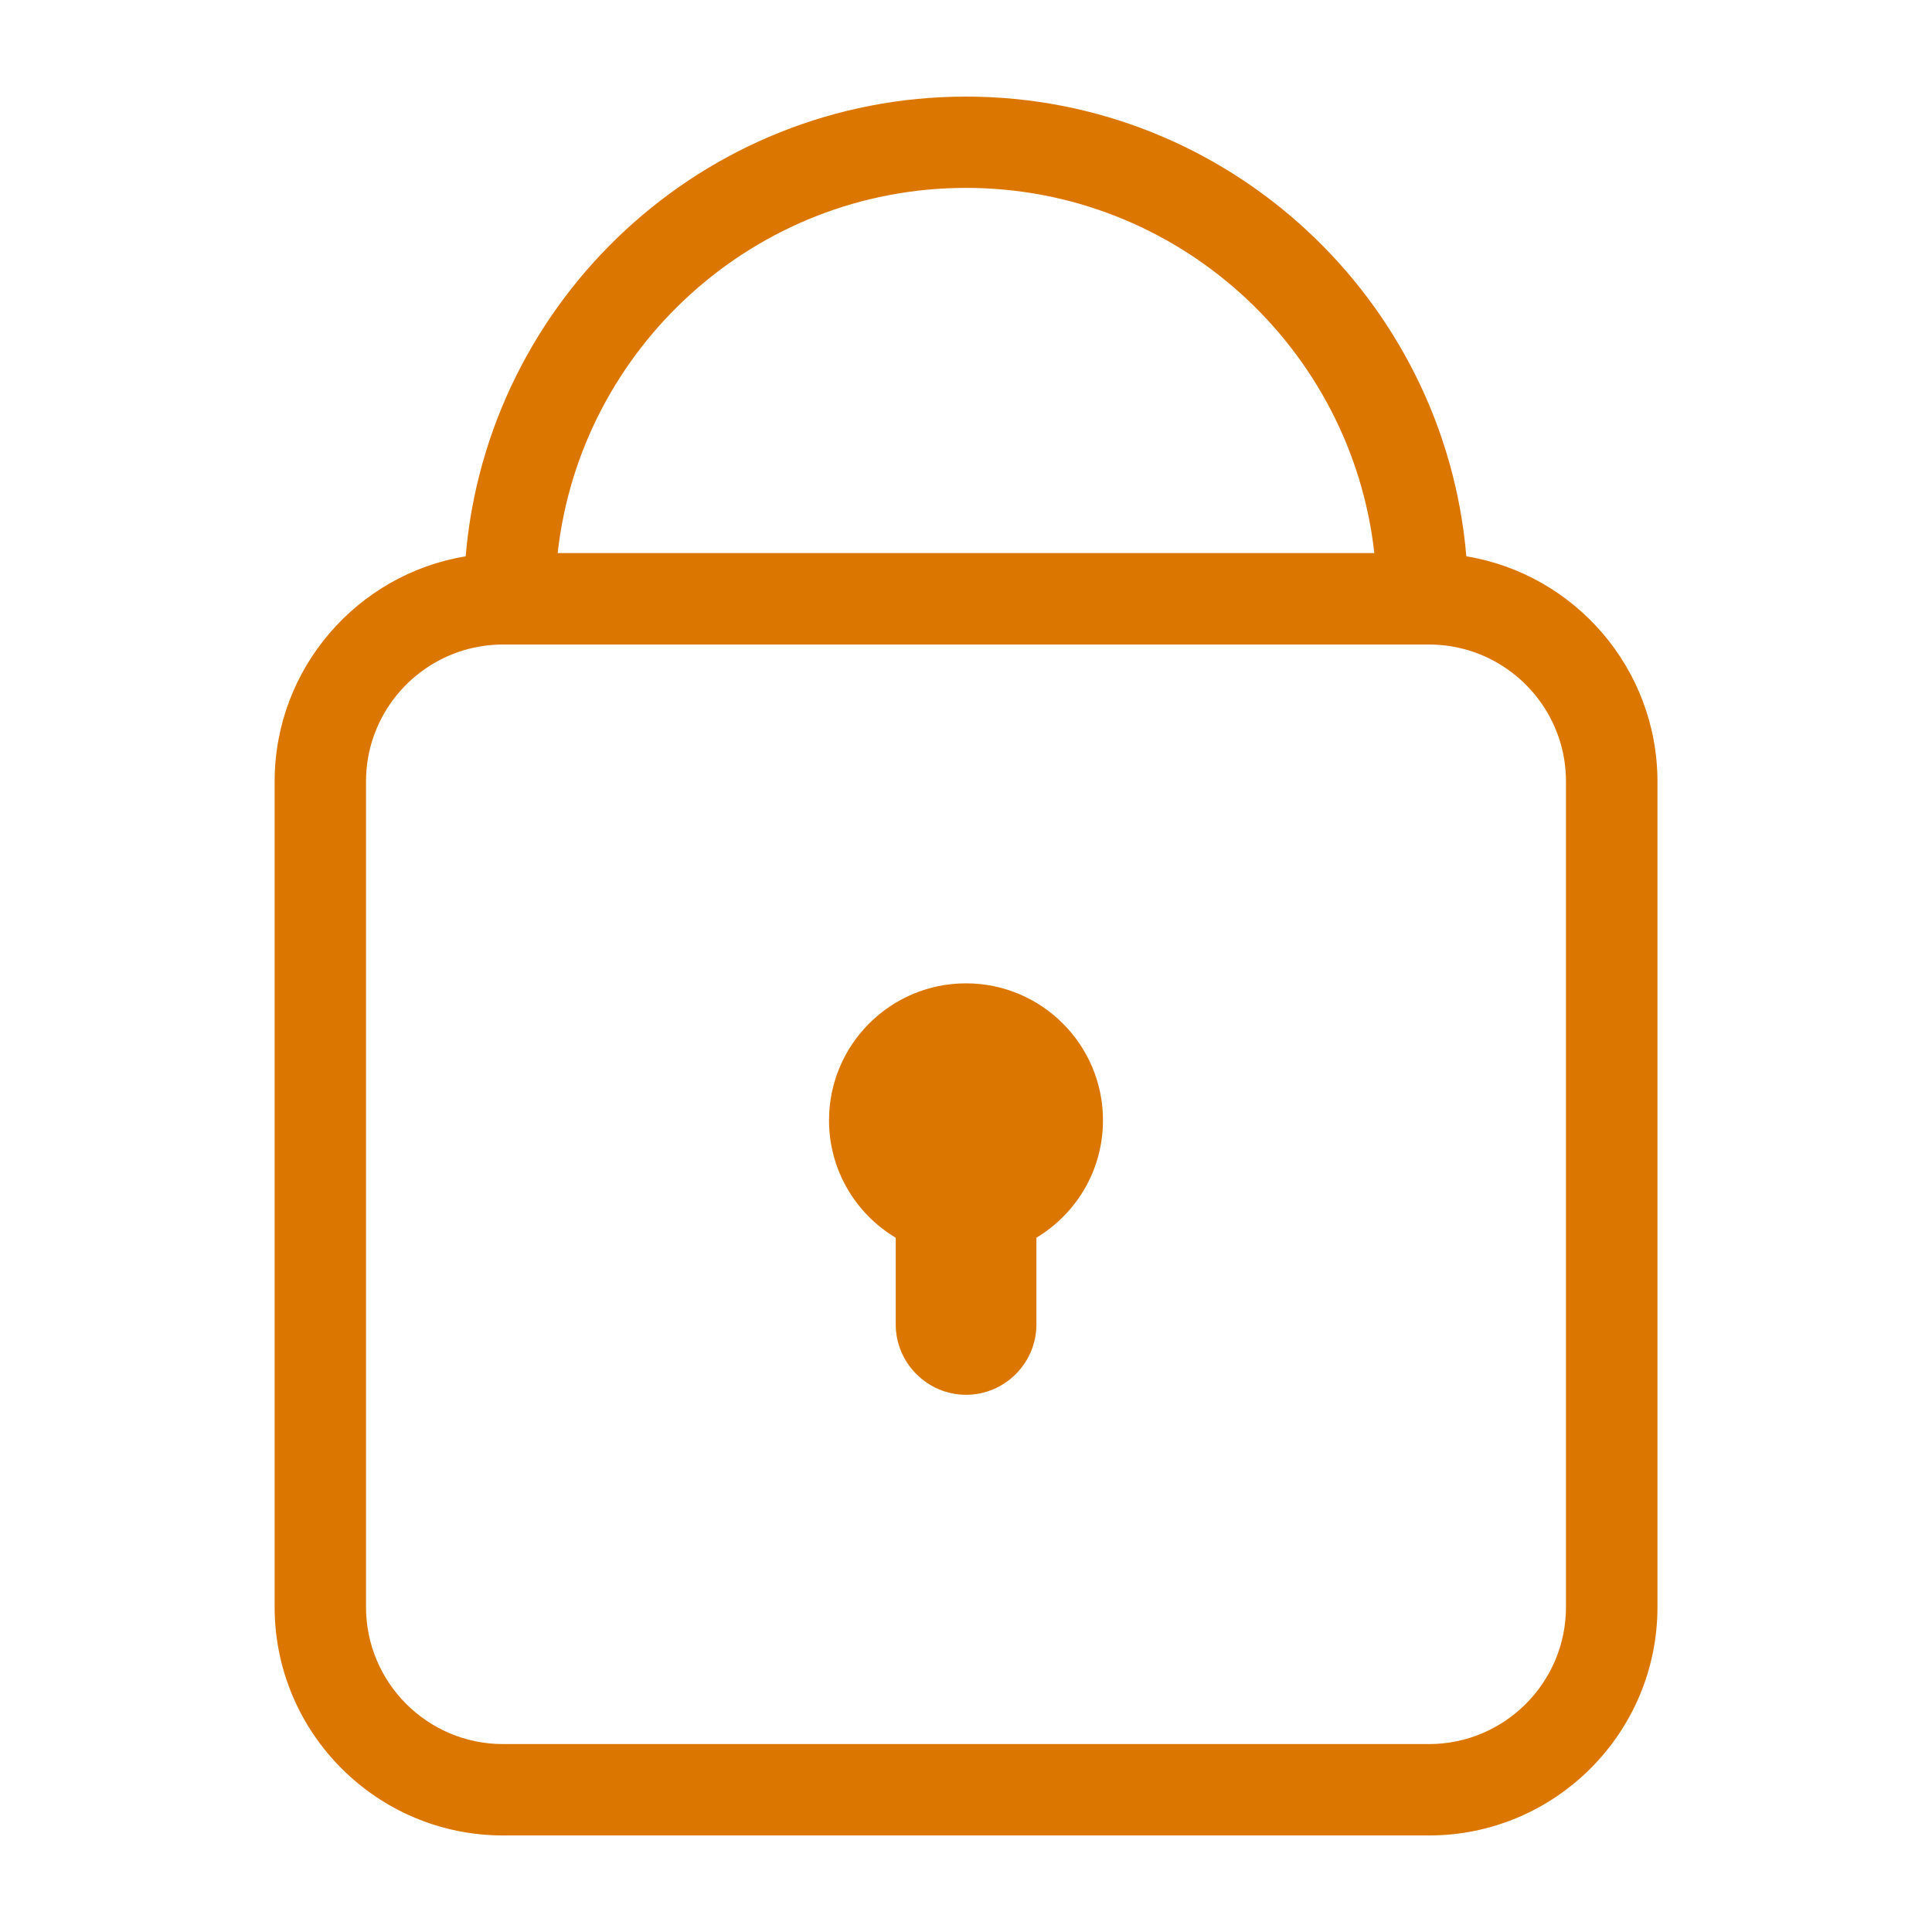 <?xml version="1.0" encoding="utf-8"?>
<!-- Generator: Adobe Illustrator 16.0.0, SVG Export Plug-In . SVG Version: 6.00 Build 0)  -->
<!DOCTYPE svg PUBLIC "-//W3C//DTD SVG 1.1//EN" "http://www.w3.org/Graphics/SVG/1.1/DTD/svg11.dtd">
<svg version="1.1" id="Layer_1" xmlns="http://www.w3.org/2000/svg" xmlns:xlink="http://www.w3.org/1999/xlink" x="0px" y="0px"
	 width="40px" height="40px" viewBox="0 0 40 40" enable-background="new 0 0 40 40" xml:space="preserve">
<g>
	<path fill="none" d="M28.454,11.451H11.546C12.019,7.204,15.629,3.89,20,3.89S27.981,7.204,28.454,11.451z"/>
	<path fill="#DB7700" d="M30.359,11.518C29.908,6.195,25.436,2,20,2c-5.438,0-9.908,4.195-10.359,9.518
		c-2.238,0.367-3.955,2.318-3.955,4.662v17.093c0,2.608,2.121,4.728,4.729,4.728h19.172c2.607,0,4.729-2.119,4.729-4.728V16.18
		C34.314,13.836,32.598,11.885,30.359,11.518z M20,3.89c4.371,0,7.981,3.314,8.454,7.561H11.546C12.019,7.204,15.629,3.89,20,3.89z
		 M32.422,33.272c0,1.564-1.271,2.837-2.836,2.837H10.414c-1.564,0-2.836-1.272-2.836-2.837V16.18c0-1.283,0.854-2.367,2.025-2.718
		c0.255-0.075,0.527-0.118,0.811-0.118h19.172c0.283,0,0.556,0.043,0.811,0.118c1.171,0.351,2.025,1.435,2.025,2.718V33.272z"/>
	<path fill="#DB7700" d="M22.836,23.195c0-1.566-1.271-2.836-2.836-2.836s-2.836,1.27-2.836,2.836c0,1.033,0.554,1.937,1.381,2.431
		v1.796c0,0.799,0.656,1.456,1.456,1.456l0,0c0.802,0,1.457-0.657,1.457-1.456v-1.797C22.284,25.129,22.836,24.227,22.836,23.195z"
		/>
</g>
</svg>
